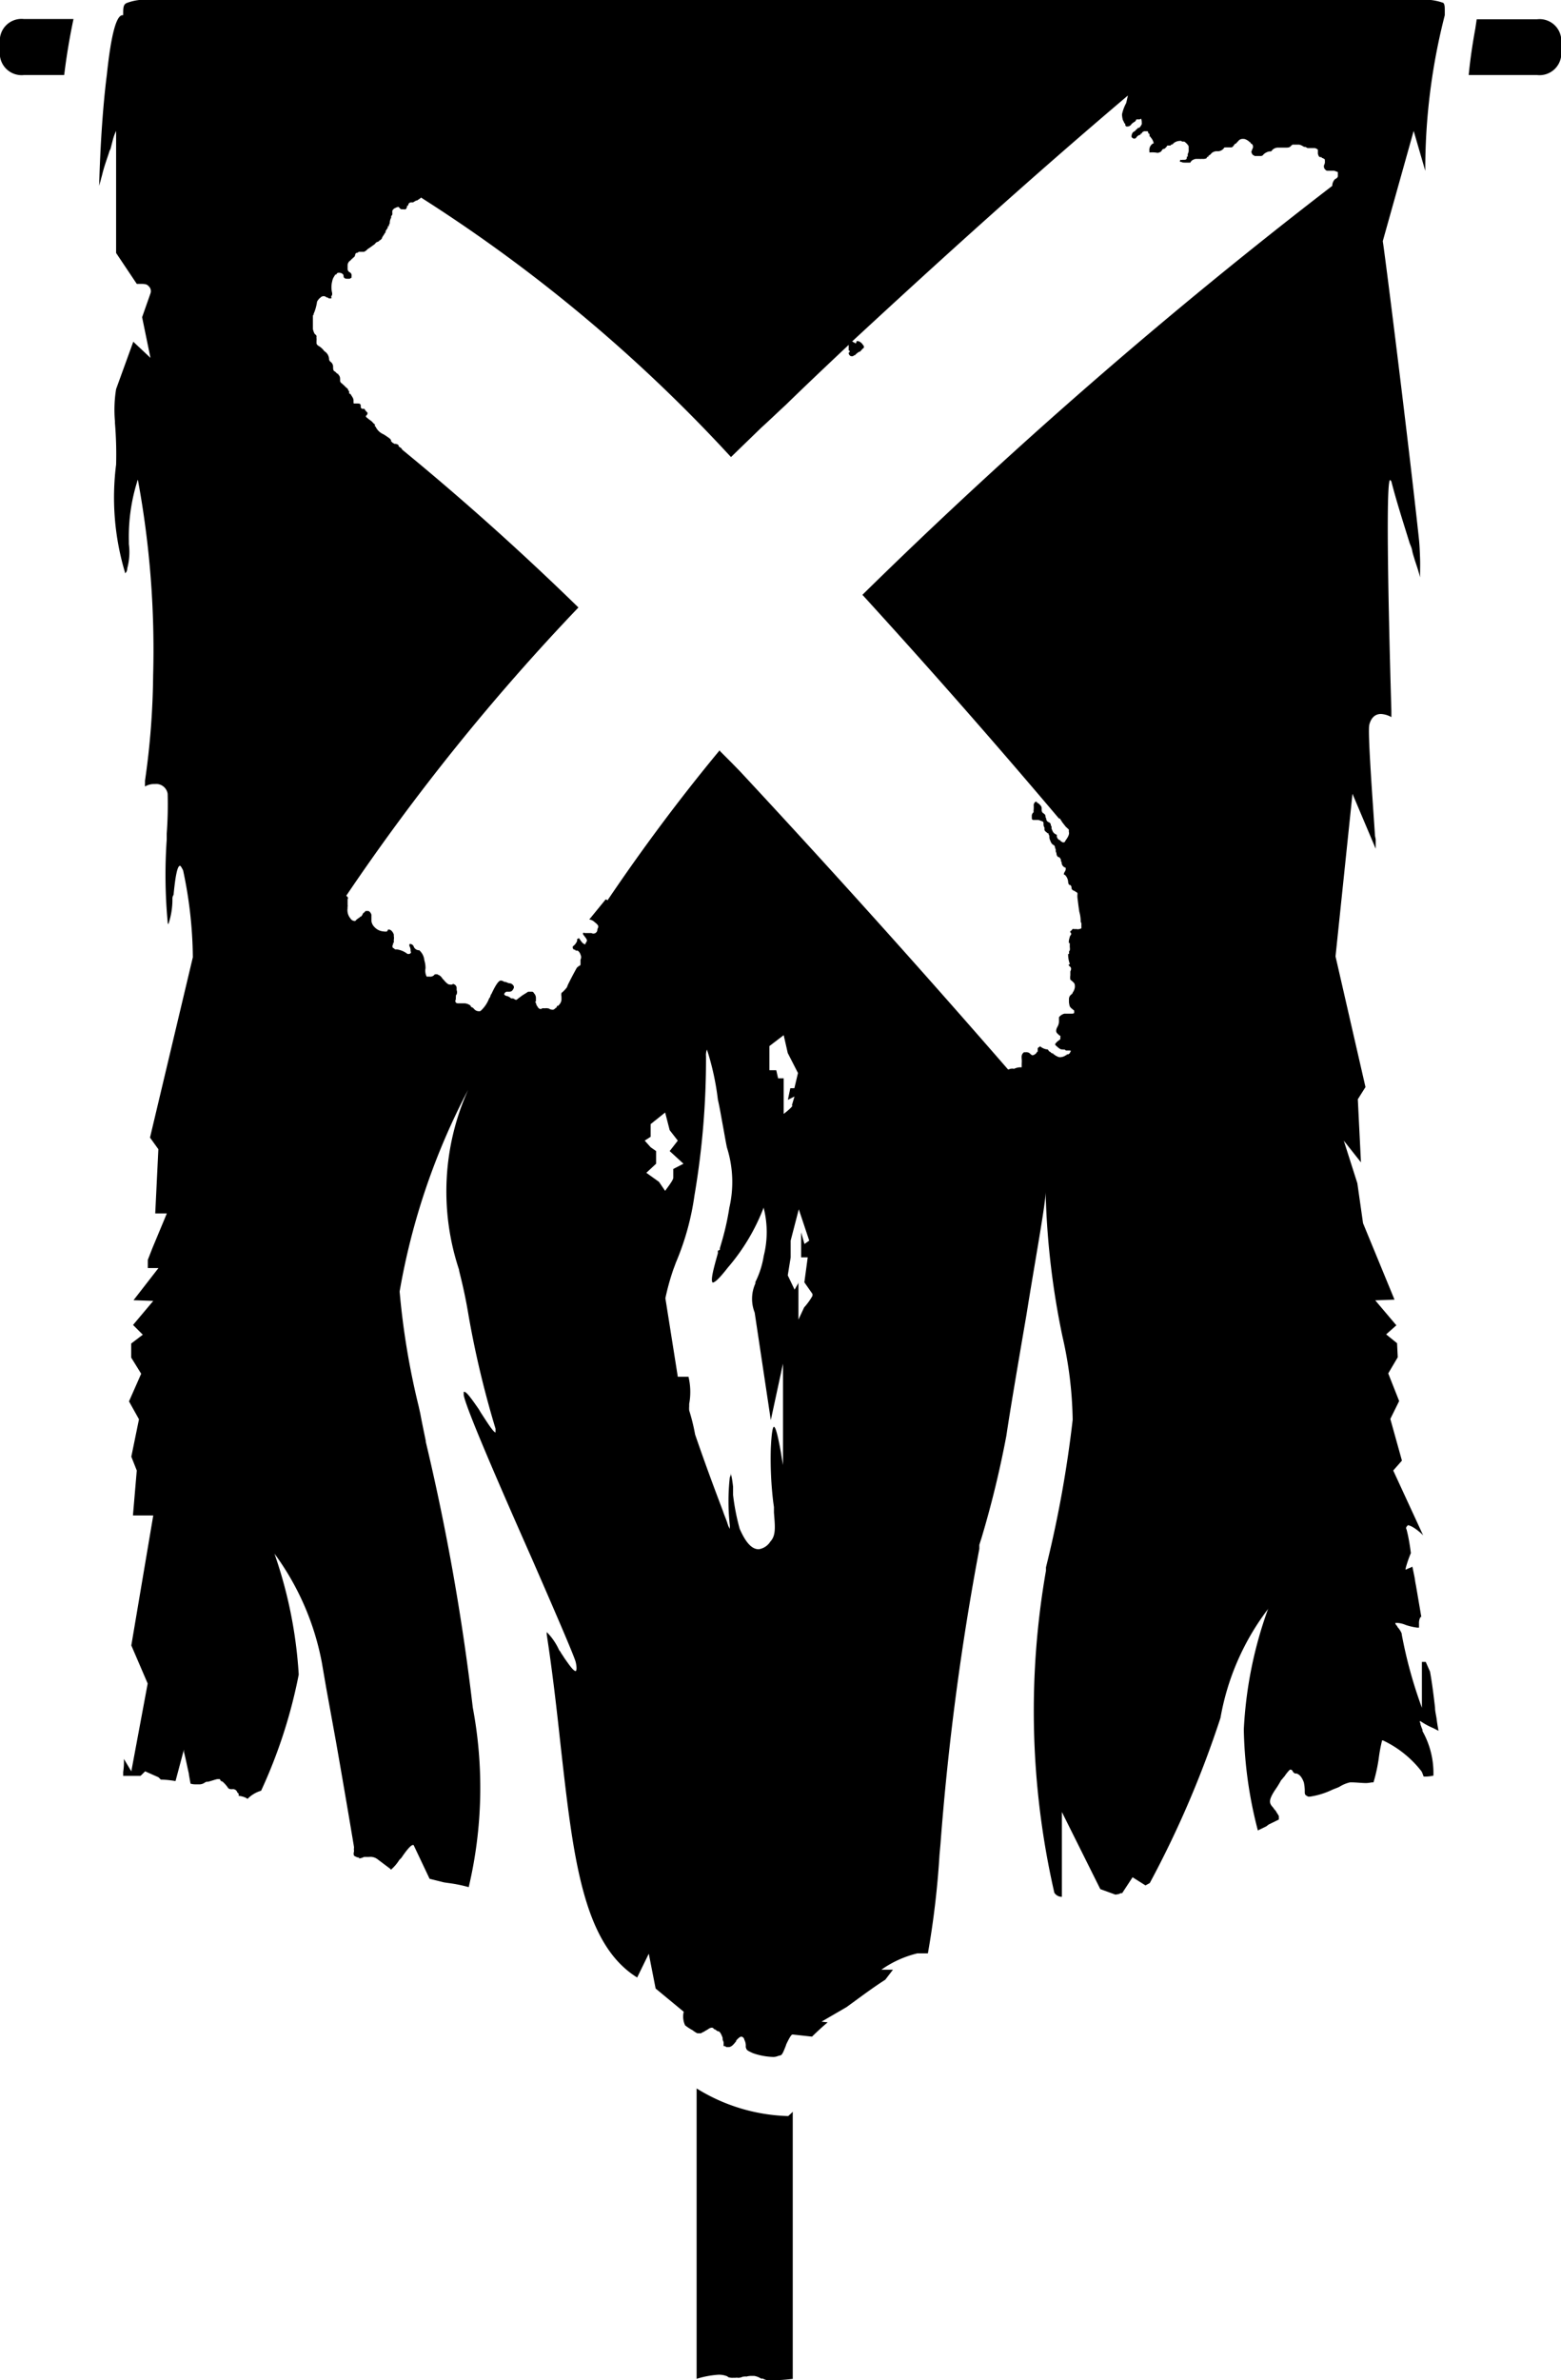 <svg xmlns="http://www.w3.org/2000/svg" viewBox="0 0 13.445 20.492">
  <path data-name="Subtraction 609" d="M6.666 20.492h-.033a.1.1 0 0 1-.062-.014h-.016a.159.159 0 0 0-.059-.023h-.023a.157.157 0 0 0-.045.006.032.032 0 0 0-.018 0H6.4a.113.113 0 0 1-.033.01s-.012 0-.014 0a.034.034 0 0 0-.016 0h-.021a.1.1 0 0 1-.045-.006l-.006-.006a.184.184 0 0 0-.08-.014.809.809 0 0 0-.185.035v-2.5a1.572 1.572 0 0 0 .789.238l.027-.025.012-.012v2.3h-.006a1.327 1.327 0 0 1-.156.011Zm-.006-2.783a.581.581 0 0 1-.176-.033c-.053-.025-.053-.025-.061-.053a.107.107 0 0 0-.012-.062.031.031 0 0 0-.025-.027c-.014 0-.031.018-.045.033v.006c-.02.025-.037.047-.061.051h-.024s-.006-.006-.014-.008-.008 0-.01 0v-.006a.267.267 0 0 0 0-.031.066.066 0 0 1-.008-.023v-.012c-.021-.057-.033-.057-.045-.057l-.006-.006a.03.03 0 0 1-.014-.01h-.008a.025.025 0 0 0-.018-.014.056.056 0 0 0-.035.014l-.021.012a.019.019 0 0 0-.01.008c-.008 0-.02.01-.031.014a.021.021 0 0 1-.01 0s-.008 0-.01 0h-.01a.193.193 0 0 1-.039-.025.481.481 0 0 1-.066-.043.176.176 0 0 1-.012-.117l-.242-.2-.059-.3-.1.205c-.469-.291-.551-1.037-.658-1.986-.035-.322-.07-.635-.121-.967v-.021a.526.526 0 0 1 .107.156l.01.012c.01.02.023.035.033.053.045.064.08.115.1.115.008-.006.01-.031 0-.076s-.17-.416-.379-.895c-.275-.621-.568-1.295-.586-1.406v-.027H4c.02 0 .07.072.123.148l.016.027c.057.088.111.174.129.174V12.3a8.3 8.3 0 0 1-.232-.973 4.227 4.227 0 0 0-.072-.348l-.01-.041v-.006a2.135 2.135 0 0 1 .078-1.549 5.875 5.875 0 0 0-.59 1.736 6.5 6.5 0 0 0 .164.988l.014.063c.014.076.031.156.047.234v.008a19.736 19.736 0 0 1 .405 2.288 3.724 3.724 0 0 1-.035 1.547 1.217 1.217 0 0 0-.172-.035l-.041-.006L3.8 16.2l-.1-.025-.135-.285a.007.007 0 0 0-.008-.006c-.02 0-.064.057-.1.111l-.018.018a.359.359 0 0 1-.072.084l-.006-.008-.109-.082a.1.1 0 0 0-.074-.02h-.043A.108.108 0 0 1 3.09 16l.006-.008h-.012a.121.121 0 0 1-.035-.016.054.054 0 0 1 0-.035v-.012a.039.039 0 0 1 0-.018v-.01c0-.002-.08-.479-.154-.9l-.086-.473-.037-.215a2.3 2.3 0 0 0-.408-.937 3.866 3.866 0 0 1 .209 1.041 4.378 4.378 0 0 1-.324 1 .271.271 0 0 0-.117.07l-.012-.008a.186.186 0 0 0-.064-.018v-.016c0-.006-.01-.008-.012-.014a.039.039 0 0 0-.045-.027c-.012 0-.031 0-.039-.018a.3.3 0 0 0-.045-.049c-.01 0-.016-.006-.021-.02h-.019c-.014 0-.066.02-.086.023h-.012l-.012.006a.078.078 0 0 1-.045.016h-.038a.139.139 0 0 1-.041-.006l-.014-.078v-.006c-.016-.07-.033-.156-.043-.189v-.02l-.072.27h-.006a.821.821 0 0 0-.121-.012l-.02-.02-.115-.051-.033.033-.008.006h-.148v-.033a.584.584 0 0 0 .006-.113l.064.107.141-.756-.141-.328.189-1.119h-.175l.033-.387-.047-.119.066-.322-.086-.154.105-.238-.086-.139v-.121l.1-.076-.084-.084.174-.207-.17-.006.215-.277h-.092v-.07l.039-.1.125-.3h-.1l.027-.553-.072-.1.369-1.553a3.7 3.7 0 0 0-.084-.748c-.014-.027-.021-.039-.027-.039-.021 0-.039.08-.055.25a.057.057 0 0 0-.01.031.081.081 0 0 1 0 .012v.01a.659.659 0 0 1-.035.2.035.035 0 0 1-.006-.021 4.4 4.4 0 0 1-.008-.709v-.051a3.349 3.349 0 0 0 .008-.342.1.1 0 0 0-.111-.084.155.155 0 0 0-.084.021.182.182 0 0 1 0-.027v-.023a6.7 6.7 0 0 0 .07-.908 8.035 8.035 0 0 0-.131-1.68s-.006 0-.006.012a1.593 1.593 0 0 0-.072.514v.025a.534.534 0 0 1-.014.209c0 .027-.014.041-.02.041v-.008A2.245 2.245 0 0 1 1 4a3.274 3.274 0 0 0-.01-.359v-.014A1.112 1.112 0 0 1 1 3.35l.148-.408.148.139-.072-.35.072-.205a.058.058 0 0 0-.02-.066c-.012-.016-.045-.016-.064-.016h-.034L1 2.178V1.127a.44.44 0 0 0-.027.073l-.021.082-.009.018c-.013.046-.043.12-.064.208L.854 1.6C.867 1.127.9.8.92.646.955.311 1 .131 1.055.131h.006V.125c0-.057 0-.088.033-.1A.435.435 0 0 1 1.293 0h10.926a.477.477 0 0 1 .213.025c.012.016.012.033.012.074v.032a5.335 5.335 0 0 0-.168 1.34l-.1-.344-.266.949c.027.176.225 1.762.311 2.561.006.055.008.111.01.168s0 .105 0 .16v.006c-.01-.045-.027-.094-.045-.148-.008-.029-.018-.055-.023-.084s-.018-.049-.025-.074c-.062-.2-.113-.359-.154-.52-.008-.012-.008-.012-.012-.012-.035.023-.016 1.041.012 1.986v.055a.2.2 0 0 0-.09-.027c-.049 0-.084.031-.1.092s.033.707.049.957l.006.031v.08l-.2-.473-.146 1.4.258 1.125-.066.105.027.543-.148-.187.117.367.049.344.271.658-.166.006.182.215-.088.078.094.076.006.121-.082.139.094.238-.076.154.1.359-.075.085.258.559c-.01-.014-.094-.088-.135-.088v.006a.021.021 0 0 0-.008.031l.008.033c.012.053.021.107.029.17a.944.944 0 0 0-.045.131c0 .012 0 .016-.006.016a.252.252 0 0 1 .043-.02l.021-.01.016.078c.006.027.008.055.014.08l.047.275a.007.007 0 0 0-.006 0l-.006.01a.107.107 0 0 0-.008.047v.035h-.014a.512.512 0 0 1-.1-.023.224.224 0 0 0-.076-.018h-.014s0 .014.014.025l.006.012a.181.181 0 0 1 .035.055v.006a3.922 3.922 0 0 0 .174.633v-.395h.033l.037.084c.018.1.031.205.043.309 0 .033.01.068.014.1s.01.068.016.1l-.045-.023a.615.615 0 0 1-.109-.059h-.008a.026.026 0 0 0 .006.016v.008a.4.4 0 0 0 .018.049v.012a.735.735 0 0 1 .094.383.336.336 0 0 1-.084.008l-.014-.037-.006-.01a.91.91 0 0 0-.33-.264h-.008a1.321 1.321 0 0 0-.029.156 1.422 1.422 0 0 1-.045.205h-.01c-.012 0-.029.006-.057.006s-.088-.006-.115-.006h-.021a.3.3 0 0 0-.092.039c-.021.01-.041.016-.061.025a.669.669 0 0 1-.193.059h-.012c-.031-.014-.031-.021-.031-.045a.349.349 0 0 0-.008-.078c-.021-.057-.045-.07-.062-.076h-.014c-.008-.006-.016-.01-.02-.02s-.014-.014-.02-.014-.021.018-.039.041l-.008.012a.17.17 0 0 1-.018.021.049.049 0 0 1-.014.016.828.828 0 0 1-.053.086c-.066.1-.045.119-.012.156 0 .006.008.01.01.014l.01.012c.006.014.018.027.025.043v.029l-.088.043-.021.016-.072.035a3.68 3.68 0 0 1-.121-.869 3.555 3.555 0 0 1 .207-1.033l.006-.01a2.162 2.162 0 0 0-.414.943 8.7 8.7 0 0 1-.609 1.422l-.037.02-.111-.07-.09.137h-.014l-.01.006a.189.189 0 0 1-.035.006l-.129-.047-.331-.664v.73h-.008a.076.076 0 0 1-.057-.035 7.013 7.013 0 0 1-.072-2.773v-.028a9.949 9.949 0 0 0 .23-1.271 3.4 3.4 0 0 0-.088-.717 6.853 6.853 0 0 1-.145-1.242c0 .088-.072.486-.148.949l-.016.1c-.078.455-.143.836-.174 1.047a8.7 8.7 0 0 1-.213.877l-.02.063v.034a23.149 23.149 0 0 0-.335 2.547l-.008.088a7.5 7.5 0 0 1-.1.848h-.09a.9.9 0 0 0-.311.141h.1l-.066.086c-.119.076-.234.164-.334.236l-.215.125.053.006q-.064.053-.135.123l-.164-.018h-.004c-.012 0-.031.037-.053.082l-.006.018c-.016.039-.029.078-.047.08s-.031.013-.06.013Zm-.373-5.025c.012 0 .02.057.027.115V12.871a1.923 1.923 0 0 0 .057.291c.053.121.105.176.164.176a.143.143 0 0 0 .1-.066c.049-.053.041-.125.031-.25v-.047l-.006-.043a3.136 3.136 0 0 1-.021-.461c.006-.129.016-.187.027-.187.029 0 .076.324.078.328v-.872l-.105.486L6.5 11.3a.321.321 0 0 1 .006-.25v-.012a.777.777 0 0 0 .072-.225.84.84 0 0 0 0-.412v-.006a1.748 1.748 0 0 1-.309.518c-.064.082-.109.129-.131.129-.02-.02.01-.127.045-.252v-.022l.017-.008v-.012l.01-.035a2.308 2.308 0 0 0 .072-.316.982.982 0 0 0-.021-.518c-.012-.057-.023-.125-.037-.2s-.023-.133-.041-.213a2.261 2.261 0 0 0-.094-.43.127.127 0 0 0-.008.059 7.017 7.017 0 0 1-.1 1.2 2.273 2.273 0 0 1-.16.576l-.012.033-.008.021a2.038 2.038 0 0 0-.07.252l.107.676h.092a.565.565 0 0 1 .006.234v.021a.224.224 0 0 0 0 .035 1.693 1.693 0 0 1 .051.207c.1.291.184.512.24.66.014.043.031.078.039.107l.008.023.012.023v-.031a1.864 1.864 0 0 1 0-.414.053.053 0 0 0 .008-.023s0-.008 0-.008Zm.59-1.645v.322l.049-.105a.549.549 0 0 0 .072-.1v-.016l-.07-.1.029-.215H6.9v-.215l.029.1.041-.029-.09-.27-.07.27v.145l-.025.154.059.123.035-.061ZM5.729 9.578l-.125.1v.109l-.051.033.051.057.047.033v.109l-.084.078.109.078.053.078c.006-.012.07-.09.07-.113v-.076l.088-.045-.119-.109.07-.09-.07-.09Zm1.021-.666-.123.094V9.214h.059l.016.07h.048v.306s.07-.053.076-.072H6.82l.023-.078-.057.029.021-.1h.035l.031-.131-.088-.172ZM6.2 6.465l.1.1.074.076a101.316 101.316 0 0 1 2.308 2.566h.008a.037.037 0 0 1 .018-.006.042.042 0 0 1 .02 0h.008a.128.128 0 0 1 .045-.012H8.8v-.033a.22.22 0 0 0 0-.039.129.129 0 0 1 0-.027.046.046 0 0 1 .02-.031h.016a.046.046 0 0 1 .043.02s.008 0 .008.006h.006c.014 0 .039-.018.039-.033l.006.006v-.033s.008-.012.018-.012v-.008l.006.006a.122.122 0 0 0 .051.023c.008 0 .014 0 .02.014a.025.025 0 0 0 .014.008.028.028 0 0 0 .025.014c0 .006 0 .006.014.012l.006.008h.006a.055.055 0 0 0 .031.012.093.093 0 0 0 .053-.018h.006v-.008l.012.002.016-.012c0-.008.006-.016.01-.016l-.01-.006h-.032a.014.014 0 0 1-.012-.008c-.039 0-.039 0-.078-.035a.015.015 0 0 1-.006-.008c0-.006.006-.014.018-.025s.027-.018.027-.025v-.027c-.008 0-.008 0-.012-.006s-.008 0-.008-.008c-.018-.012-.021-.029-.008-.057a.1.1 0 0 0 .016-.061V8.758a.084.084 0 0 1 .047-.031h.057c.016 0 .02 0 .027-.006V8.7l-.008-.006c-.031-.025-.031-.025-.037-.064V8.6a.048.048 0 0 1 .025-.041v-.008l.006.006v-.01a.1.1 0 0 0 .02-.049c0-.031 0-.031-.039-.064a.1.1 0 0 1 0-.037v-.034a.047.047 0 0 0 .006-.027c0-.006-.01-.016-.016-.02s0 0 0-.006h-.008l.006-.006.008-.004a.233.233 0 0 1-.015-.075v-.012h.008v-.022c0-.004 0 0 .006-.008a.079.079 0 0 0 0-.029v-.035h-.008V8.1a.25.25 0 0 1 .012-.045.016.016 0 0 0 .008-.016.012.012 0 0 0-.008-.012v-.009s.014-.008.018-.018a.022.022 0 0 1 .02 0 .035.035 0 0 1 .021 0 .067.067 0 0 0 .037-.008v-.045a.028.028 0 0 1-.006-.02.3.3 0 0 0-.012-.078L9.289 7.8l-.008-.064a.16.16 0 0 1 0-.043.02.02 0 0 0-.011-.013.009.009 0 0 1-.008-.006c-.018-.008-.033-.012-.033-.031s-.012-.025-.018-.025S9.2 7.6 9.2 7.592a.093.093 0 0 0-.029-.061c-.006 0-.008 0-.008-.006a.052.052 0 0 1 .008-.02.042.042 0 0 0 .008-.029c0-.006 0-.006-.008-.008a.047.047 0 0 1-.027-.047l-.006-.006v-.014l-.012-.02c-.018 0-.027-.018-.027-.039-.006-.006-.006-.014-.006-.025s-.006-.012-.006-.02a.028.028 0 0 0-.01-.021c-.021-.008-.027-.029-.035-.049s0-.033-.008-.039 0-.006 0-.008-.006-.006-.01-.006l-.012-.01c-.012-.01-.016-.012-.016-.027v-.012a.05.05 0 0 1-.008-.031c0-.016 0-.021-.023-.027a.083.083 0 0 0-.023-.008h-.021c-.009 0 0 0 0 0h-.02c-.006 0-.014 0-.014-.02v-.012a.038.038 0 0 1 .01-.029l.006-.006a.052.052 0 0 1 0-.021.293.293 0 0 0 0-.043.054.054 0 0 1 .014-.025h.014v.006a.017.017 0 0 0 .012.006c.014.014.029.025.029.043v.018a.017.017 0 0 1 0 .012h.006v.008c.02.012.027.02.027.033s.006.012.006.02a.033.033 0 0 0 .02.029.027.027 0 0 1 .02.027v.006h.006v.023c.01.023.012.035.033.047s.012.006.012.014a.042.042 0 0 0 .027.039s.006 0 .006.006 0 0 .008.006l.01.006h.008c.008 0 .008 0 .018-.018.023-.031.033-.055.027-.072v-.02l-.027-.025-.029-.037-.021-.033h-.008a67.003 67.003 0 0 0-1.693-1.926A44.435 44.435 0 0 1 11.475 1.6a.081.081 0 0 1 .025-.059.036.036 0 0 0 .023-.021v-.038a.051.051 0 0 0-.016-.006.039.039 0 0 0-.021-.006h-.055a.02.02 0 0 1-.014-.008.036.036 0 0 1-.014-.033v-.005a.059.059 0 0 0 .008-.039v-.012a.056.056 0 0 0-.027-.014v-.006h-.006c-.02 0-.02-.01-.027-.029v-.035a.052.052 0 0 0-.027-.014h-.059a.057.057 0 0 1-.02-.01h-.012c-.033-.02-.039-.02-.057-.02h-.035a.02.02 0 0 0-.018.008c-.014.014-.018.018-.047.018h-.07a.067.067 0 0 0-.053.027c0 .006-.012.006-.023.006a.108.108 0 0 0-.047.025.028.028 0 0 1-.02.014h-.057s-.008-.008-.014-.008a.051.051 0 0 1-.014-.031.025.025 0 0 0 .006-.016.06.06 0 0 0 .008-.018v-.006c0-.012 0-.02-.021-.031v-.008h-.006a.1.1 0 0 0-.049-.029h-.01a.047.047 0 0 0-.035.012l-.027.029c-.01 0-.014.012-.021.02a.026.026 0 0 1-.018.012h-.045c-.008 0-.018 0-.018.006a.067.067 0 0 1-.061.027.067.067 0 0 0-.047.018.055.055 0 0 1-.025.02v.008c-.008 0-.016.006-.016.014a.071.071 0 0 1-.037.006h-.012a.015.015 0 0 1-.01 0H10.3a.08.08 0 0 0-.031.012.007.007 0 0 0-.006.008s-.006 0-.008.006 0 .006-.006.006h-.039c-.012 0-.027 0-.033-.006h-.01l-.008-.008h.006v-.01h.006a.014.014 0 0 0 .012 0h.008c.018 0 .027 0 .031-.014v-.014h.008v-.022a.062.062 0 0 0 .008-.037v-.027c0-.012-.033-.043-.039-.043h-.012a.012.012 0 0 1-.012-.006s0 0-.008 0h-.006a.092.092 0 0 0-.053.02.025.025 0 0 1-.018.012s-.006 0-.008.008h-.028a.079.079 0 0 1-.027.029h-.008a.046.046 0 0 0-.016.02.063.063 0 0 1-.033.014.234.234 0 0 0-.07-.003v-.012a.066.066 0 0 1 .031-.066h.006a.1.1 0 0 0-.027-.053v-.006h-.008L9.9 1.154c0-.006-.008 0-.01-.01a.021.021 0 0 0-.006-.014h-.019a.031.031 0 0 0-.033.021s0 0-.006 0 0 .01-.006.01-.02.006-.029.018-.012.014-.02.014-.014 0-.025-.014v-.007a.062.062 0 0 1 .012-.033.143.143 0 0 0 .027-.02.01.01 0 0 0 0-.006h.008a.018.018 0 0 1 .02-.013.112.112 0 0 0 .021-.031.021.021 0 0 0 0-.01v-.008s0-.018-.006-.029l-.012.006h-.029a.033.033 0 0 1-.014.02.143.143 0 0 0-.027.02.041.041 0 0 1-.039.021H9.7c-.008-.01-.008-.01-.008-.014v-.009c-.008 0-.012-.02-.02-.031a.2.2 0 0 1-.008-.051A.361.361 0 0 1 9.7.887l.015-.065c-.826.7-1.6 1.4-2.377 2.119.01 0 .012 0 .012.008h.006s.008 0 .008.006h.006s.006 0 .006-.01.006-.008.014-.008.027.01.039.027.012.014.012.021S7.439 3 7.432 3l-.016.018c-.008.01-.014.012-.02.012l-.01.008a.135.135 0 0 0-.023.021h-.008c-.006.006-.006.008-.012.008H7.33a.031.031 0 0 1-.02-.031s.008 0 .008-.01c0-.008 0-.008-.008-.008V2.969c-.193.182-.371.35-.539.514-.074.068-.143.135-.215.2l-.26.252A13.389 13.389 0 0 0 3.625 1.7s0 .006-.012.012l-.008.006a.03.03 0 0 0-.012.008.015.015 0 0 1-.01 0 .035.035 0 0 1-.016.01l-.008.006h-.02c-.018.006-.018.006-.025.029h-.008a.042.042 0 0 1-.012.031.021.021 0 0 1-.012 0 .007.007 0 0 1-.006 0H3.46a.022.022 0 0 1-.018-.012.023.023 0 0 1-.008-.008h-.008a.107.107 0 0 0-.02.008.048.048 0 0 0-.027.025v.023a.015.015 0 0 1 0 .008.025.025 0 0 1-.01.014v.014a.1.1 0 0 0-.012.043.021.021 0 0 1-.008.018.019.019 0 0 1 0 .012h-.008v.008a.039.039 0 0 1-.008.016.137.137 0 0 1-.012.018v.012l-.008.008-.006.012a.041.041 0 0 0-.008.012.043.043 0 0 0-.01.021l-.014.014c-.006 0-.006 0-.01.008l-.012.006a.035.035 0 0 0-.023.018c-.029.021-.045.033-.064.045a.088.088 0 0 1-.031.023H3.09c-.008.006-.008.008-.012.008a.02.02 0 0 0-.016.008l-.005.016c0 .008-.006.012-.008.012s0 .008-.012.008v.008h-.006l-.012.014a.05.05 0 0 0-.025.045v.025a.033.033 0 0 0 .02.033.03.03 0 0 1 .014.031v.014l-.016.01h-.02c-.023 0-.033-.008-.033-.025s-.021-.027-.039-.027-.016.006-.025.016h-.008l-.006.012a.115.115 0 0 0-.02.047.206.206 0 0 0 0 .1v.01s0 .012-.008.016v.006a.019.019 0 0 1 0 .014h-.014l-.009-.001-.006-.006c-.006-.006 0 0-.006 0s-.014-.012-.027-.012a.036.036 0 0 0-.031.012l-.012.01c-.012.016-.018.023-.018.031a.4.4 0 0 1-.029.1v.01h-.006v.121c.006.021.012.041.023.047a.02.02 0 0 1 .008.02.026.026 0 0 0 0 .01.1.1 0 0 1 0 .023v.023a.037.037 0 0 0 .018.021.153.153 0 0 1 .049.045.083.083 0 0 1 .041.066.032.032 0 0 0 .012.025.053.053 0 0 1 .023.039c0 .023 0 .041.016.045l.02.02h.008v.006a.046.046 0 0 1 .016.037.089.089 0 0 1 0 .016.029.029 0 0 0 .014.023l.02.018.02.02A.032.032 0 0 1 3 3.361a.076.076 0 0 1 .008.01.033.033 0 0 0 0 .014c0 .006.006.006.01.006.012.021.027.037.027.057v.014c0 .012 0 .012.012.012h.025c.021 0 .025.008.025.02s0 .021.012.025.006 0 .008 0a.018.018 0 0 0 .01 0c.008.01.008.01.008.012l.012.014s.008.006.008.008v.01c0 .002-.008.016-.012.016s0 .008 0 .01.023.02.041.033.023.027.035.031v.012c0 .006 0 .006.006.008a.129.129 0 0 0 .064.064.245.245 0 0 1 .033.021.18.18 0 0 1 .025.018.029.029 0 0 1 .012.027c.006 0 .008 0 .008.008h.006l.012.01h.006a.059.059 0 0 1 .031.01.019.019 0 0 0 .01.018c.016.01.02.014.02.021a.014.014 0 0 1 .008.006c.5.41 1 .855 1.512 1.354a18.93 18.93 0 0 0-2 2.482c.014.01.02.02.012.029v.053a.019.019 0 0 1 0 .012.025.025 0 0 0 0 .012.111.111 0 0 0 .025.09.044.044 0 0 0 .041.021.118.118 0 0 1 .033-.027s.008-.006.01-.01 0 0 .006 0a.083.083 0 0 0 .018-.029l.016-.012s0-.008.01-.008h.021a.05.05 0 0 1 .025.033v.053a.09.09 0 0 0 .027.053.116.116 0 0 0 .078.037.086.086 0 0 0 .031 0c0-.006 0-.008.006-.008v-.008h.01c.012 0 .031.014.041.043v.014a.082.082 0 0 1 0 .031V8.117h-.006v.006a.033.033 0 0 1-.006.018c0 .012 0 .02.012.023a.055.055 0 0 0 .012.01h.016a.193.193 0 0 1 .09.039h.006a.024.024 0 0 0 .02-.006v-.002a.008.008 0 0 0 0-.014.076.076 0 0 0-.006-.039c-.006-.012-.006-.021 0-.025a.034.034 0 0 1 .033.021.048.048 0 0 0 .037.032.011.011 0 0 0 .01 0 .132.132 0 0 1 .045.088.222.222 0 0 1 .01.068.111.111 0 0 0 .01.072H3.7a.047.047 0 0 0 .045-.02h.016a.007.007 0 0 1 .006 0c.008.006.01.006.012.006a.078.078 0 0 1 .033.033.066.066 0 0 1 .012.012c.021.025.037.037.047.037a.072.072 0 0 0 .025 0l.004-.005a.037.037 0 0 1 .033.031v.022a.05.05 0 0 1 0 .037l-.006.008v.006a.021.021 0 0 0 0 .01.032.032 0 0 0 0 .018.023.023 0 0 0 0 .029.028.028 0 0 0 .02.006H4a.092.092 0 0 1 .053.02c0 .006.008.016.018.016l.006.006.006.006a.052.052 0 0 0 .041.02.02.02 0 0 0 .019-.006.276.276 0 0 0 .07-.105l.008-.01.006-.02.006-.008c.037-.08.063-.115.08-.115s.023.01.037.012h.006l.014.006a.067.067 0 0 0 .025.006.044.044 0 0 1 .031.027v.012c-.01.021-.018.033-.039.033h-.026s-.012.006-.018.018v.006a.038.038 0 0 0 .029.014c.014.008.025.012.029.02h.016a.03.03 0 0 1 .014.006.029.029 0 0 0 .016.006.045.045 0 0 0 .014-.01l.039-.029.037-.023.012-.008h.033a.017.017 0 0 1 .016.012.059.059 0 0 1 .018.039v.033s-.006 0-.006.006l.006.006a.065.065 0 0 0 .016.035.029.029 0 0 0 .023.018h.006l.008-.006a.158.158 0 0 1 .029 0 .023.023 0 0 1 .016 0c.008 0 .012 0 .02.006a.069.069 0 0 0 .021.006h.008c.006 0 .012-.006.016-.008l.01-.01h.006v-.008s0-.006.01-.008.006 0 .008-.006a.071.071 0 0 0 .023-.059V8.58a.067.067 0 0 1 0-.031.278.278 0 0 0 .047-.049l.008-.021a3.2 3.2 0 0 1 .08-.152h.008v-.008C5 8.314 5 8.307 5 8.3v-.038a.047.047 0 0 0 0-.043.062.062 0 0 0-.025-.035H4.957c0-.008-.006-.008-.012-.008a.021.021 0 0 1-.012-.02s0-.012.006-.012a.107.107 0 0 0 .032-.044v-.016c.008 0 .008-.006.014-.006s.006.008.025.031a.057.057 0 0 0 .025.02h.008v-.008c.016-.021.016-.027 0-.049s-.027-.031-.02-.039 0 0 .02 0h.051A.034.034 0 0 0 5.145 8c.014-.027.014-.033-.037-.072a.084.084 0 0 0-.033-.012l.012-.014.129-.158h.008l.008.008c.293-.434.617-.871.967-1.293ZM13.238.646h-.588c.014-.148.037-.291.057-.4l.012-.08h.52a.187.187 0 0 1 .207.16v.16a.188.188 0 0 1-.208.16ZM.551.646H.207A.188.188 0 0 1 0 .486V.324a.187.187 0 0 1 .207-.16h.426a5.576 5.576 0 0 0-.08.481Z" />
</svg>
